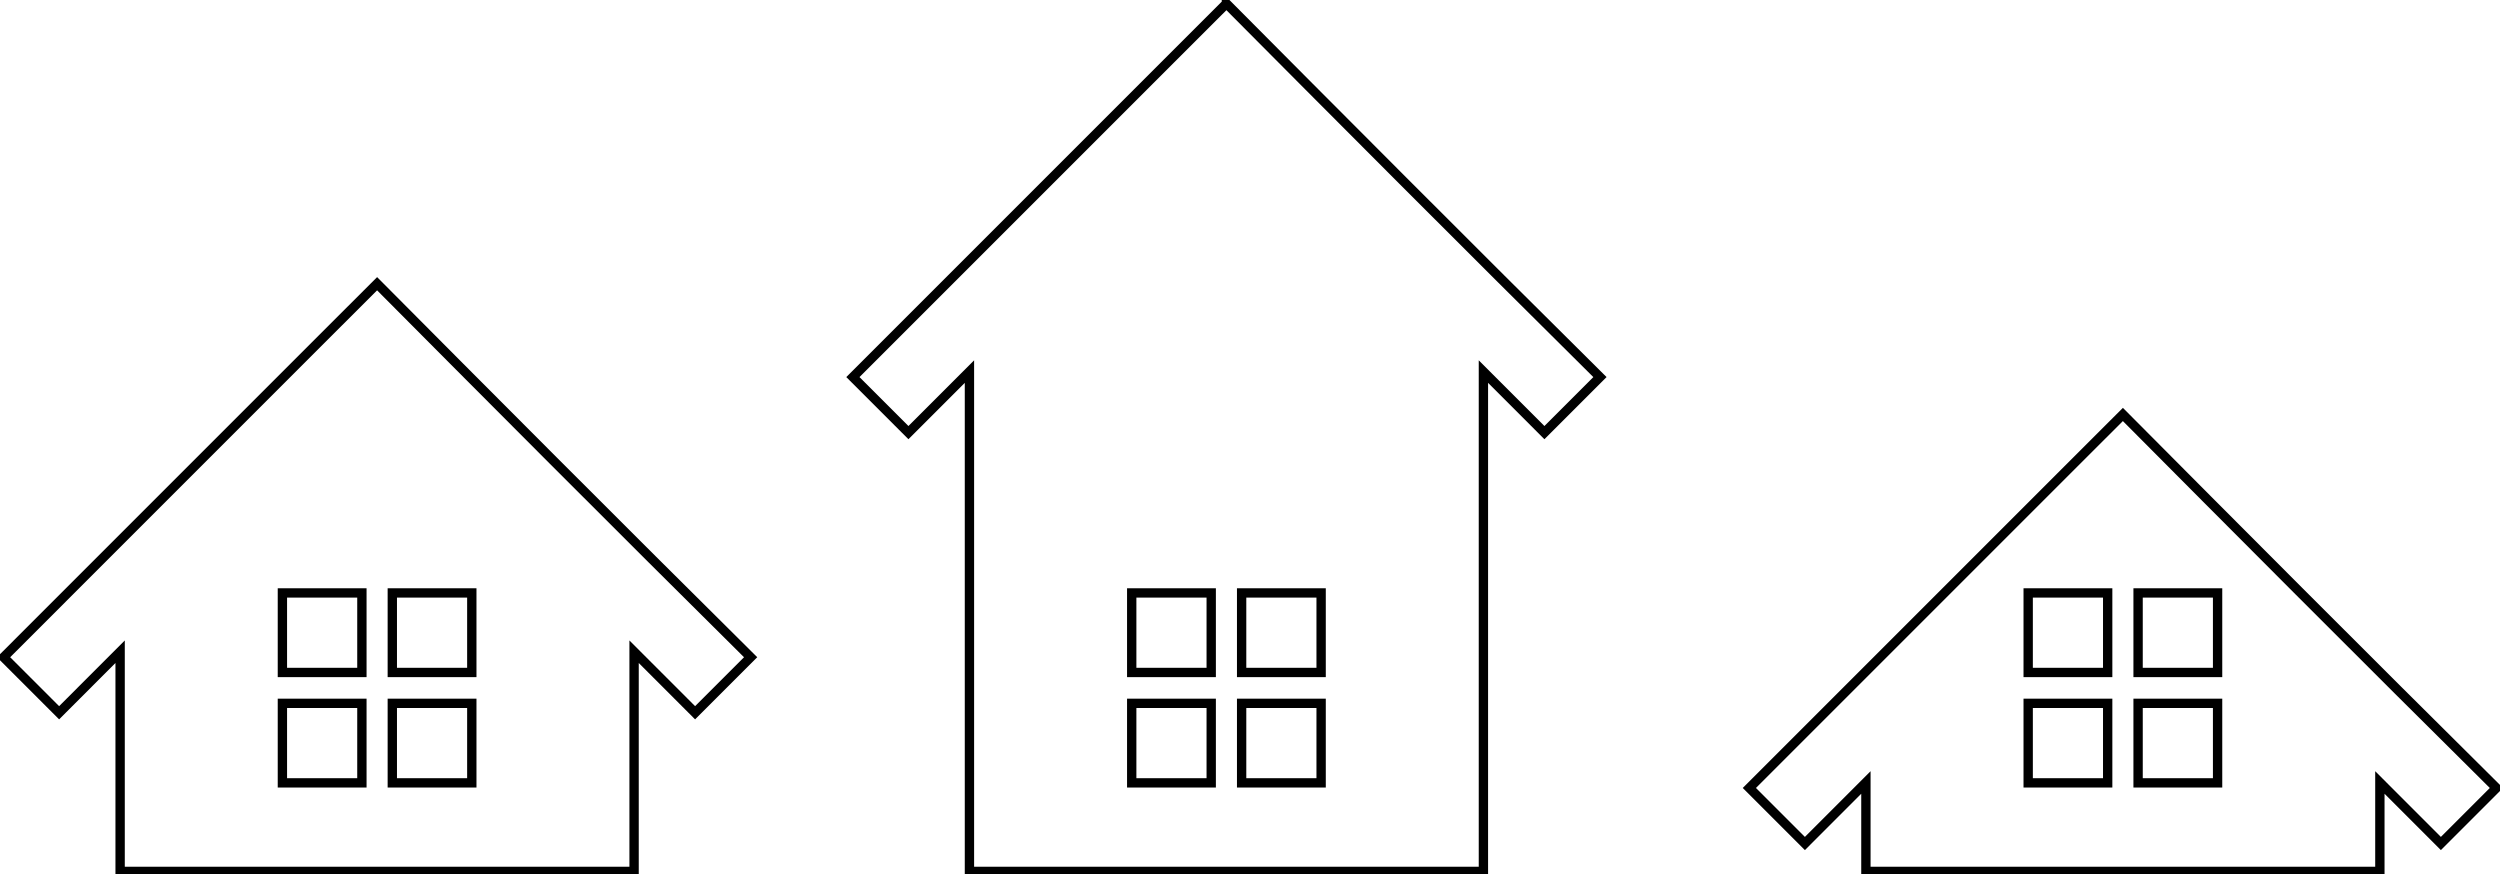 <?xml version="1.0" encoding="UTF-8" standalone="no"?>
<!-- Uploaded to: SVG Repo, www.svgrepo.com, Generator: SVG Repo Mixer Tools -->

<svg
   version="1.1"
   id="_x32_"
   width="2677.177"
   height="936.129"
   viewBox="0 0 1713.393 599.123"
   xml:space="preserve"
   sodipodi:docname="house.svg"
   inkscape:version="1.1.2 (0a00cf5339, 2022-02-04)"
   xmlns:inkscape="http://www.inkscape.org/namespaces/inkscape"
   xmlns:sodipodi="http://sodipodi.sourceforge.net/DTD/sodipodi-0.dtd"
   xmlns="http://www.w3.org/2000/svg"
   xmlns:svg="http://www.w3.org/2000/svg"><defs
   id="defs11" /><sodipodi:namedview
   id="namedview9"
   pagecolor="#ffffff"
   bordercolor="#666666"
   borderopacity="1.0"
   inkscape:pageshadow="2"
   inkscape:pageopacity="0.0"
   inkscape:pagecheckerboard="0"
   showgrid="false"
   fit-margin-left="1"
   fit-margin-top="1"
   fit-margin-bottom="1"
   fit-margin-right="1"
   inkscape:zoom="0.26202359"
   inkscape:cx="948.38788"
   inkscape:cy="414.08485"
   inkscape:window-width="1846"
   inkscape:window-height="1016"
   inkscape:window-x="74"
   inkscape:window-y="27"
   inkscape:window-maximized="1"
   inkscape:current-layer="g6" />
<style
   type="text/css"
   id="style2">
<![CDATA[
	.st0{fill:#000000;}
]]>
</style>
<g
   id="g6"
   style="fill:none;stroke:#000000;stroke-width:2.56;stroke-miterlimit:4;stroke-dasharray:none"
   transform="translate(2.45,139.828)">
	<path
   class="st0"
   d="M 256,54.625 217.937,92.656 0,310.609 38.063,348.672 79.876,306.844 v 150.531 h 352.25 V 306.844 L 473.939,348.672 512,310.609 C 424.093,223.54 324.408,123.453 256,54.625 Z m -10.422,342.094 h -54.484 v -54.5 h 54.484 z m 0,-75.656 h -54.484 v -54.5 h 54.484 z m 75.328,75.656 h -54.484 v -54.5 h 54.484 z m 0,-75.656 h -54.484 v -54.5 h 54.484 z"
   id="path4"
   style="fill:none;stroke:#000000;stroke-width:6.4;stroke-miterlimit:4;stroke-dasharray:none"
   sodipodi:nodetypes="ccccccccccccccccccccccccccccccc" />
<path
   class="st0"
   d="m 838.088,-137.375 -38.063,38.031 -217.937,217.953 38.063,38.063 41.813,-41.828 V 457.375 H 1014.215 V 114.844 l 41.813,41.828 38.061,-38.063 C 1006.181,31.54 906.496,-68.547 838.088,-137.375 Z m -10.422,534.094 h -54.484 v -54.5 h 54.484 z m 0,-75.656 h -54.484 v -54.5 h 54.484 z m 75.328,75.656 h -54.484 v -54.5 h 54.484 z m 0,-75.656 h -54.484 v -54.5 h 54.484 z"
   id="path4-6"
   style="fill:none;stroke:#000000;stroke-width:6.4;stroke-miterlimit:4;stroke-dasharray:none"
   sodipodi:nodetypes="ccccccccccccccccccccccccccccccc" /><path
   class="st0"
   d="m 1452.488,144.225 -38.063,38.031 -217.937,217.953 38.063,38.063 41.813,-41.828 v 60.931 h 352.25 v -60.931 l 41.813,41.828 38.061,-38.063 c -87.907,-87.069 -187.592,-187.156 -256,-255.984 z m -10.422,252.494 h -54.484 v -54.5 h 54.484 z m 0,-75.656 h -54.484 v -54.5 h 54.484 z m 75.328,75.656 h -54.484 v -54.5 h 54.484 z m 0,-75.656 h -54.484 v -54.5 h 54.484 z"
   id="path4-6-7"
   style="fill:none;stroke:#000000;stroke-width:6.4;stroke-miterlimit:4;stroke-dasharray:none"
   sodipodi:nodetypes="ccccccccccccccccccccccccccccccc" /></g>
</svg>
